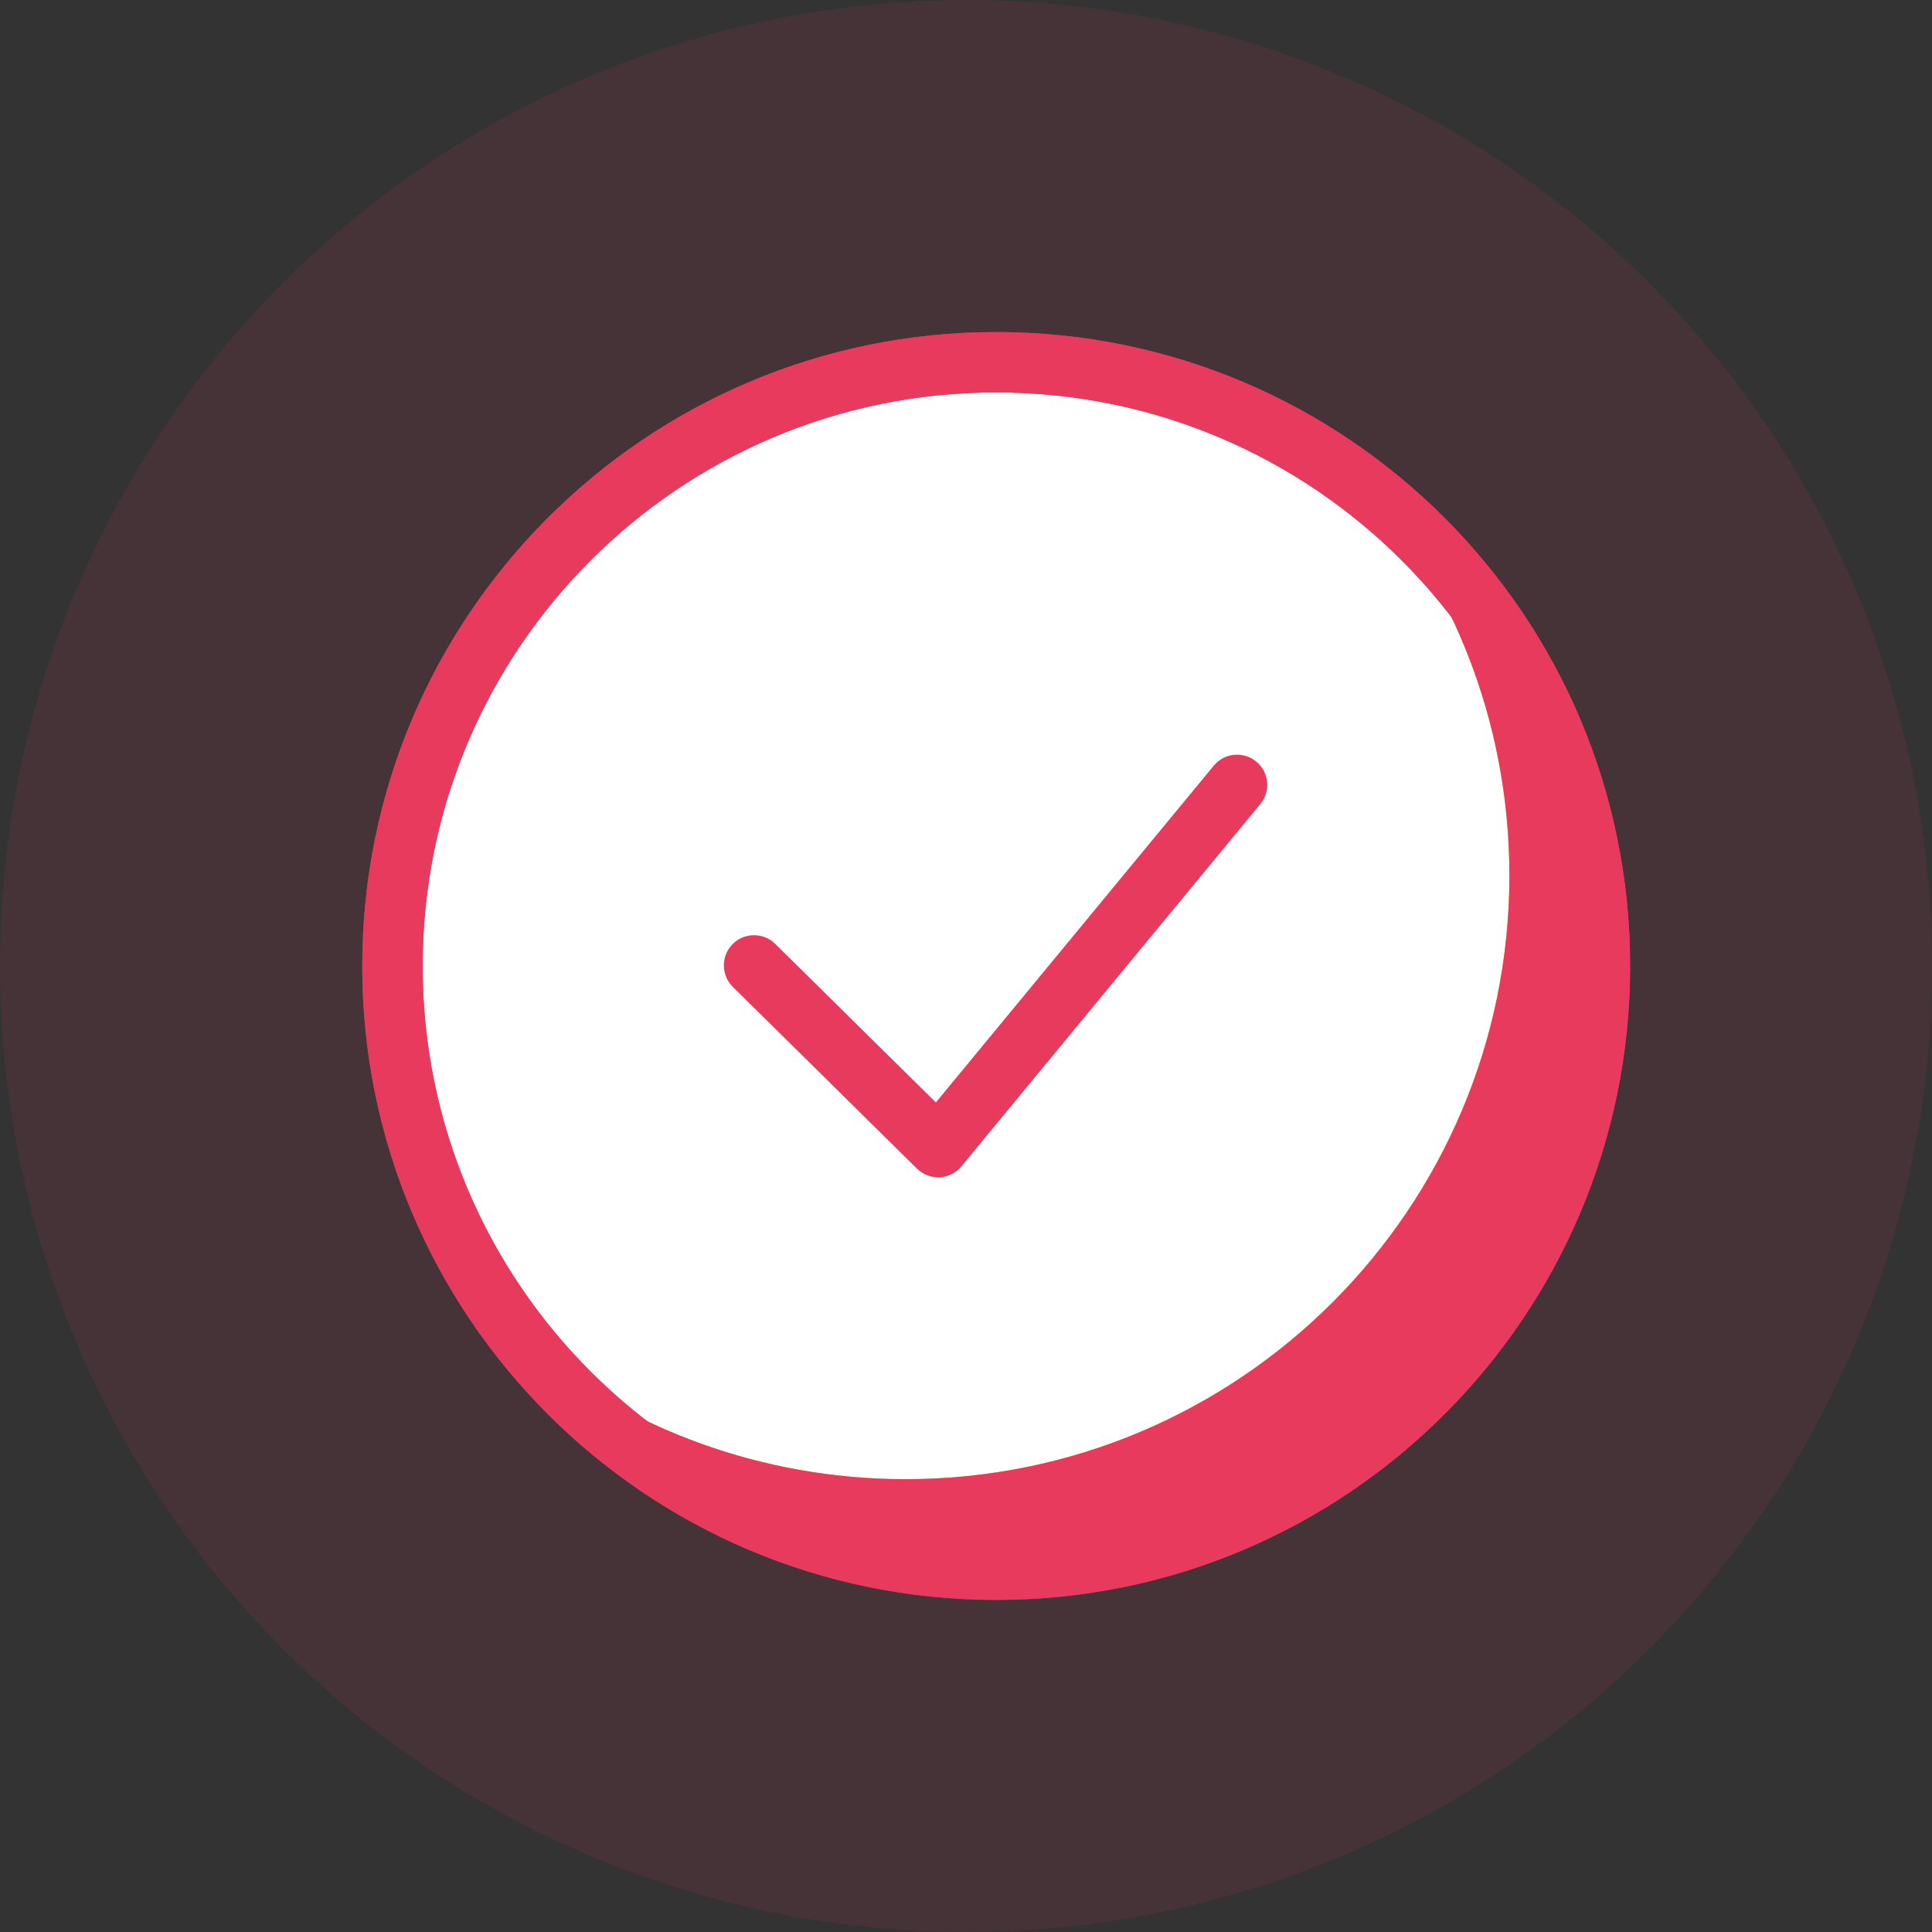 <svg width="100" height="100" viewBox="0 0 100 100" fill="none" xmlns="http://www.w3.org/2000/svg">
<rect x="0" y="0" width="100" height="100" fill="#333333" stroke="none"/>
<circle opacity="0.1" cx="50" cy="50" r="50" fill="#E73A5D"/>
<path fill-rule="evenodd" clip-rule="evenodd" d="M51.562 18.75C68.821 18.75 82.812 32.741 82.812 50C82.812 67.259 68.821 81.25 51.562 81.25C34.304 81.25 20.312 67.259 20.312 50C20.312 32.741 34.304 18.75 51.562 18.75Z" fill="white"/>
<path fill-rule="evenodd" clip-rule="evenodd" d="M71.192 25.683C78.28 31.412 82.813 40.177 82.813 50C82.813 67.259 68.822 81.25 51.563 81.25C41.74 81.25 32.975 76.717 27.246 69.629C32.611 73.966 39.44 76.562 46.876 76.562C64.134 76.562 78.126 62.571 78.126 45.312C78.126 37.877 75.529 31.048 71.192 25.683V25.683Z" fill="#FFC200"/>
<path fill-rule="evenodd" clip-rule="evenodd" d="M84.375 50C84.375 31.878 69.684 17.188 51.562 17.188C33.441 17.188 18.75 31.878 18.75 50C18.75 68.122 33.441 82.812 51.562 82.812C69.684 82.812 84.375 68.122 84.375 50ZM21.875 50C21.875 33.604 35.166 20.312 51.562 20.312C67.959 20.312 81.25 33.604 81.25 50C81.25 66.396 67.959 79.688 51.562 79.688C35.166 79.688 21.875 66.396 21.875 50Z" fill="#E73A5D"/>
<path fill-rule="evenodd" clip-rule="evenodd" d="M71.192 25.683C78.28 31.412 82.813 40.177 82.813 50C82.813 67.259 68.822 81.25 51.563 81.25C41.74 81.25 32.975 76.717 27.246 69.629C32.611 73.966 39.44 76.562 46.876 76.562C64.134 76.562 78.126 62.571 78.126 45.312C78.126 37.877 75.529 31.048 71.192 25.683V25.683Z" fill="#E73A5D"/>
<path fill-rule="evenodd" clip-rule="evenodd" d="M51.562 17.188C69.684 17.188 84.375 31.878 84.375 50C84.375 68.122 69.684 82.812 51.562 82.812C33.441 82.812 18.75 68.122 18.75 50C18.75 31.878 33.441 17.188 51.562 17.188ZM51.562 20.312C35.166 20.312 21.875 33.604 21.875 50C21.875 66.396 35.166 79.688 51.562 79.688C67.959 79.688 81.25 66.396 81.25 50C81.25 33.604 67.959 20.312 51.562 20.312Z" fill="#E73A5D"/>
<path fill-rule="evenodd" clip-rule="evenodd" d="M48.44 57.063L40.127 48.857C39.513 48.251 38.523 48.257 37.917 48.871C37.311 49.486 37.318 50.475 37.932 51.081L47.46 60.487C48.113 61.132 49.179 61.077 49.763 60.37L65.234 41.62C65.784 40.954 65.689 39.969 65.024 39.42C64.358 38.871 63.373 38.965 62.824 39.631L48.44 57.063Z" fill="#E73A5D"/>
</svg>
